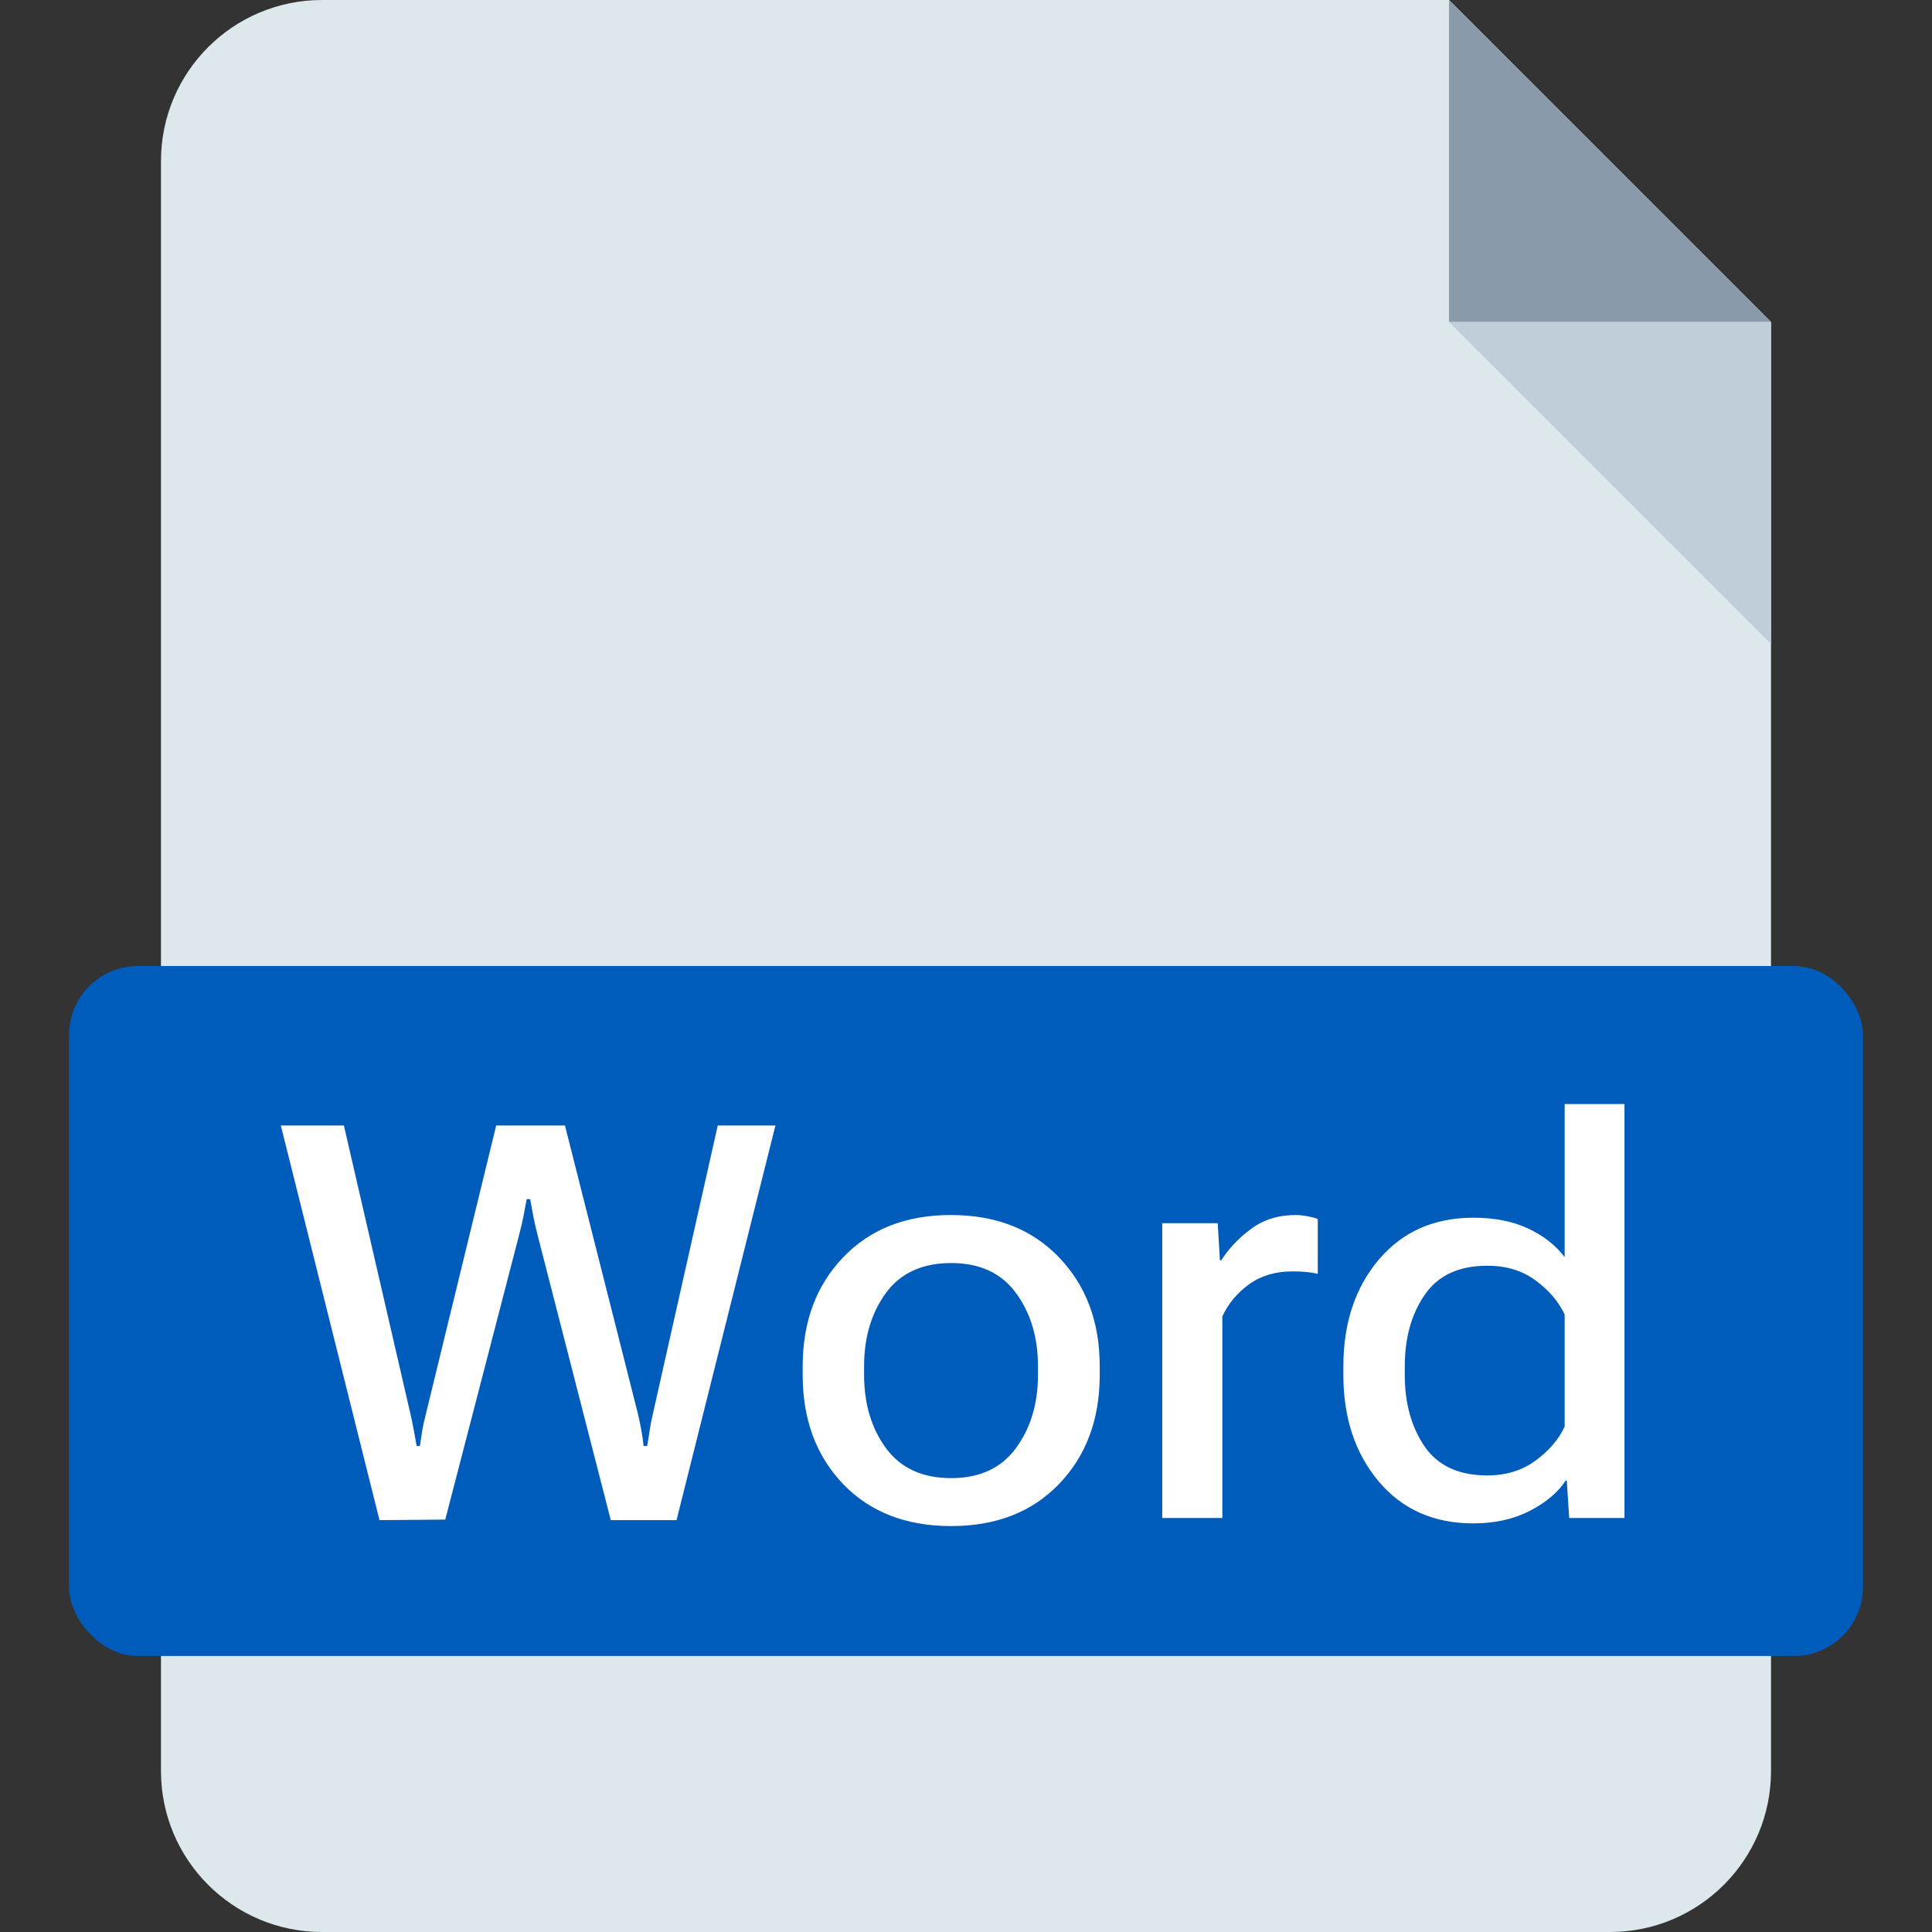 <svg width="28" height="28" viewBox="0 0 28 28" fill="none" xmlns="http://www.w3.org/2000/svg">
<rect x="0" y="0" width="28" height="28" fill="#333333" stroke="none"/>
<path fill-rule="evenodd" clip-rule="evenodd" d="M4.667 0C3.378 0 2.333 1.045 2.333 2.333V25.667C2.333 26.955 3.378 28 4.667 28H23.333C24.622 28 25.667 26.955 25.667 25.667V0H4.667ZM25.667 1.83582e-05V4.667L21 1.79503e-05L25.667 1.83582e-05Z" fill="#DDE8ED"/>
<path fill-rule="evenodd" clip-rule="evenodd" d="M21 0V4.667H25.667L21 0Z" fill="#899BAA"/>
<path fill-rule="evenodd" clip-rule="evenodd" d="M25.667 9.334V4.667H21L25.667 9.334Z" fill="#BFCED9"/>
<rect x="1" y="14" width="26" height="10" rx="1" fill="#005CBA"/>
<path d="M5.5 22.031L4.07 16.312H4.984L5.945 20.477C5.966 20.568 5.983 20.65 5.996 20.723C6.009 20.793 6.023 20.871 6.039 20.957H6.086C6.099 20.871 6.111 20.793 6.121 20.723C6.134 20.65 6.152 20.568 6.176 20.477L7.191 16.312H8.188L9.242 20.477C9.263 20.565 9.28 20.646 9.293 20.719C9.306 20.789 9.318 20.869 9.328 20.957H9.379C9.395 20.866 9.408 20.785 9.418 20.715C9.428 20.645 9.444 20.565 9.465 20.477L10.402 16.312H11.238L9.805 22.031H8.852L7.789 17.891C7.766 17.799 7.746 17.713 7.73 17.633C7.715 17.549 7.699 17.465 7.684 17.379H7.633C7.617 17.465 7.602 17.548 7.586 17.629C7.57 17.707 7.551 17.792 7.527 17.883L6.453 22.023L5.5 22.031ZM11.633 19.926V19.801C11.633 19.158 11.828 18.631 12.219 18.223C12.609 17.814 13.13 17.609 13.781 17.609C14.435 17.609 14.957 17.814 15.348 18.223C15.741 18.631 15.938 19.158 15.938 19.801V19.926C15.938 20.572 15.741 21.099 15.348 21.508C14.957 21.914 14.436 22.117 13.785 22.117C13.132 22.117 12.609 21.914 12.219 21.508C11.828 21.099 11.633 20.572 11.633 19.926ZM12.523 19.801V19.926C12.523 20.345 12.629 20.699 12.84 20.988C13.053 21.277 13.368 21.422 13.785 21.422C14.199 21.422 14.512 21.277 14.723 20.988C14.936 20.699 15.043 20.345 15.043 19.926V19.801C15.043 19.381 14.936 19.027 14.723 18.738C14.512 18.449 14.199 18.305 13.785 18.305C13.368 18.305 13.053 18.449 12.84 18.738C12.629 19.027 12.523 19.381 12.523 19.801ZM16.844 22V17.727H17.648L17.68 18.266H17.699C17.811 18.091 17.956 17.939 18.133 17.809C18.312 17.676 18.527 17.609 18.777 17.609C18.835 17.609 18.896 17.616 18.961 17.629C19.026 17.642 19.072 17.655 19.098 17.668V18.461C19.043 18.448 18.986 18.439 18.926 18.434C18.869 18.428 18.803 18.426 18.73 18.426C18.486 18.426 18.276 18.488 18.102 18.613C17.93 18.738 17.801 18.893 17.715 19.078V22H16.844ZM19.469 19.926V19.801C19.469 19.178 19.639 18.664 19.98 18.258C20.324 17.852 20.781 17.648 21.352 17.648C21.662 17.648 21.927 17.701 22.148 17.805C22.37 17.909 22.546 18.047 22.676 18.219V16H23.543V22H22.742L22.707 21.457H22.691C22.579 21.629 22.405 21.776 22.168 21.898C21.934 22.018 21.662 22.078 21.352 22.078C20.779 22.078 20.322 21.875 19.98 21.469C19.639 21.062 19.469 20.548 19.469 19.926ZM20.359 19.926C20.359 20.34 20.456 20.686 20.648 20.965C20.841 21.244 21.143 21.383 21.555 21.383C21.828 21.383 22.061 21.311 22.254 21.168C22.449 21.025 22.59 20.861 22.676 20.676V19.051C22.59 18.866 22.451 18.702 22.258 18.559C22.065 18.415 21.831 18.344 21.555 18.344C21.143 18.344 20.841 18.484 20.648 18.766C20.456 19.044 20.359 19.389 20.359 19.801V19.926Z" fill="white"/>
</svg>
